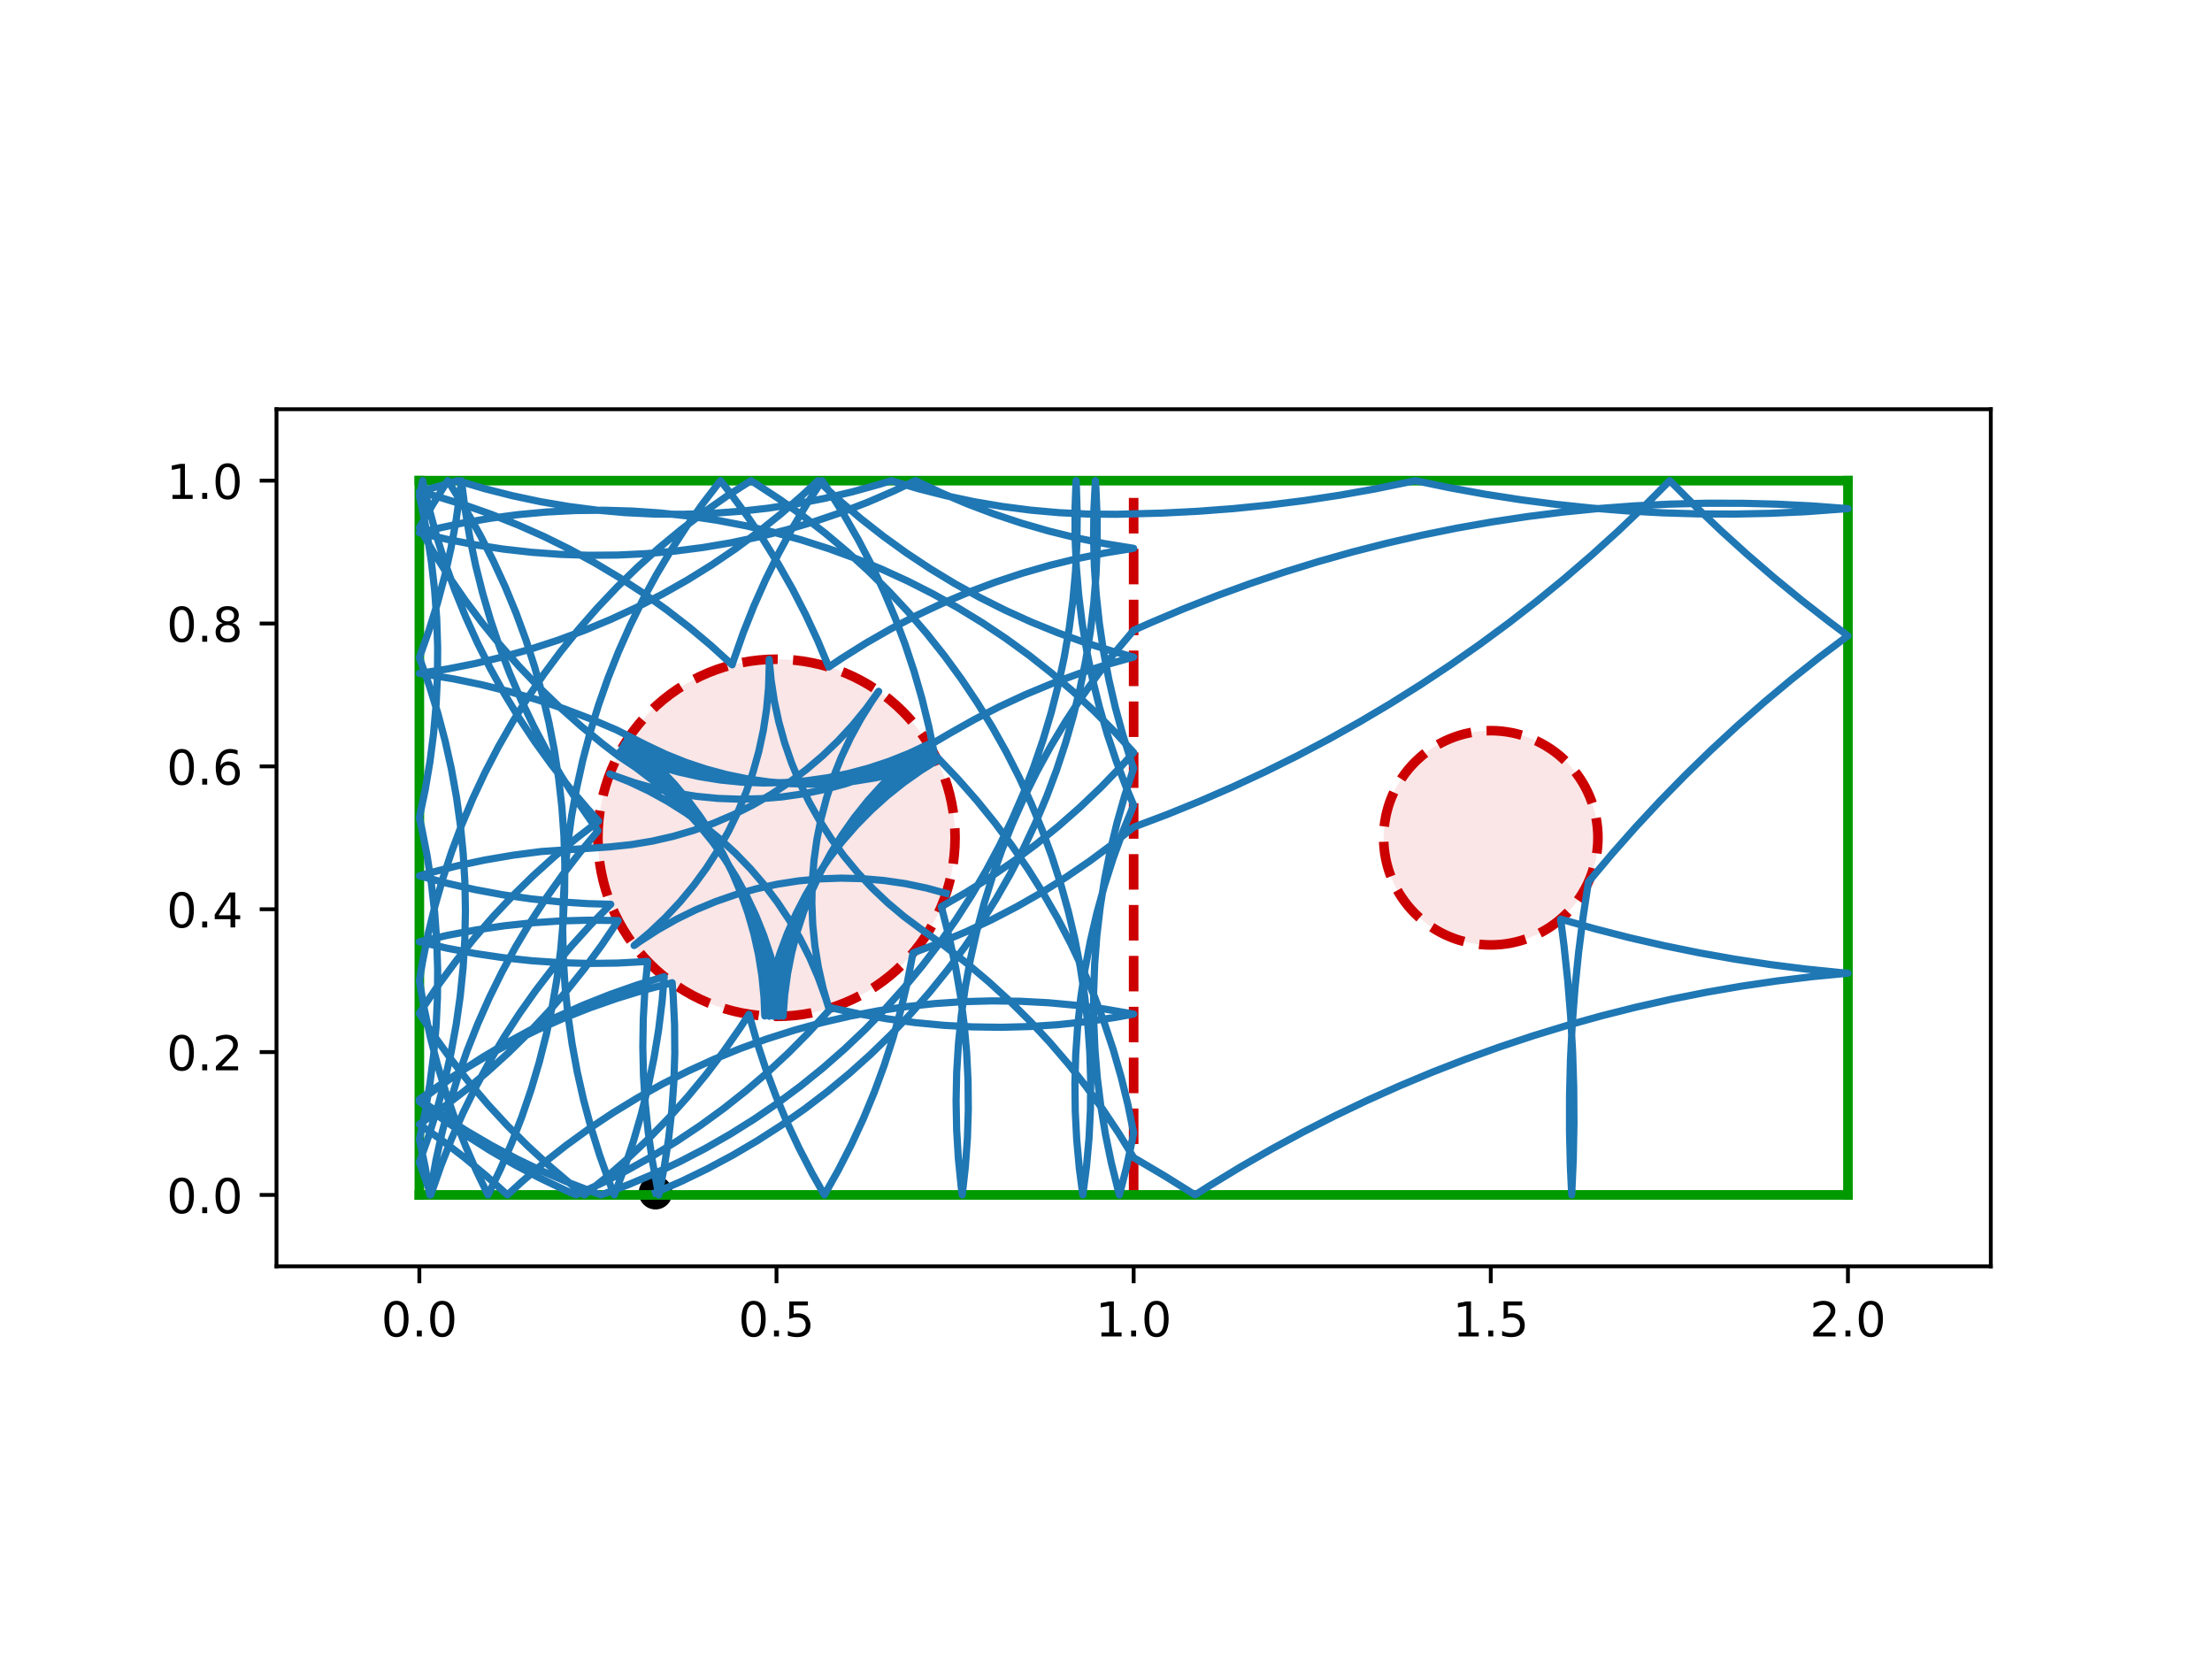<?xml version="1.0" encoding="utf-8" standalone="no"?>
<!DOCTYPE svg PUBLIC "-//W3C//DTD SVG 1.1//EN"
  "http://www.w3.org/Graphics/SVG/1.1/DTD/svg11.dtd">
<!-- Created with matplotlib (https://matplotlib.org/) -->
<svg height="345.6pt" version="1.1" viewBox="0 0 460.8 345.6" width="460.8pt" xmlns="http://www.w3.org/2000/svg" xmlns:xlink="http://www.w3.org/1999/xlink">
 <defs>
  <style type="text/css">
*{stroke-linecap:butt;stroke-linejoin:round;}
  </style>
 </defs>
 <g id="figure_1">
  <g id="patch_1">
   <path d="M 0 345.6 
L 460.8 345.6 
L 460.8 0 
L 0 0 
z
" style="fill:#ffffff;"/>
  </g>
  <g id="axes_1">
   <g id="patch_2">
    <path d="M 57.6 263.808 
L 414.72 263.808 
L 414.72 85.248 
L 57.6 85.248 
z
" style="fill:#ffffff;"/>
   </g>
   <g id="PathCollection_1">
    <defs>
     <path d="M 0 3 
C 0.796 3 1.559 2.684 2.121 2.121 
C 2.684 1.559 3 0.796 3 0 
C 3 -0.796 2.684 -1.559 2.121 -2.121 
C 1.559 -2.684 0.796 -3 0 -3 
C -0.796 -3 -1.559 -2.684 -2.121 -2.121 
C -2.684 -1.559 -3 -0.796 -3 0 
C -3 0.796 -2.684 1.559 -2.121 2.121 
C -1.559 2.684 -0.796 3 0 3 
z
" id="m0ffe0d6597" style="stroke:#000000;"/>
    </defs>
    <g clip-path="url(#pc7dfc61b85)">
     <use style="stroke:#000000;" x="136.556" xlink:href="#m0ffe0d6597" y="248.452"/>
    </g>
   </g>
   <g id="patch_3">
    <path clip-path="url(#pc7dfc61b85)" d="M 161.76 211.728 
C 171.626 211.728 181.088 207.808 188.064 200.832 
C 195.04 193.856 198.96 184.394 198.96 174.528 
C 198.96 164.662 195.04 155.2 188.064 148.224 
C 181.088 141.248 171.626 137.328 161.76 137.328 
C 151.894 137.328 142.432 141.248 135.456 148.224 
C 128.48 155.2 124.56 164.662 124.56 174.528 
C 124.56 184.394 128.48 193.856 135.456 200.832 
C 142.432 207.808 151.894 211.728 161.76 211.728 
z
" style="fill:#cc0000;fill-opacity:0.1;stroke:#cc0000;stroke-dasharray:7.4,3.2;stroke-dashoffset:0;stroke-linejoin:miter;stroke-width:2;"/>
   </g>
   <g id="patch_4">
    <path clip-path="url(#pc7dfc61b85)" d="M 310.56 196.848 
C 316.479 196.848 322.157 194.496 326.343 190.311 
C 330.528 186.125 332.88 180.447 332.88 174.528 
C 332.88 168.609 330.528 162.931 326.343 158.745 
C 322.157 154.56 316.479 152.208 310.56 152.208 
C 304.641 152.208 298.963 154.56 294.777 158.745 
C 290.592 162.931 288.24 168.609 288.24 174.528 
C 288.24 180.447 290.592 186.125 294.777 190.311 
C 298.963 194.496 304.641 196.848 310.56 196.848 
z
" style="fill:#cc0000;fill-opacity:0.1;stroke:#cc0000;stroke-dasharray:7.4,3.2;stroke-dashoffset:0;stroke-linejoin:miter;stroke-width:2;"/>
   </g>
   <g id="matplotlib.axis_1">
    <g id="xtick_1">
     <g id="line2d_1">
      <defs>
       <path d="M 0 0 
L 0 3.5 
" id="mceb44eeb51" style="stroke:#000000;stroke-width:0.8;"/>
      </defs>
      <g>
       <use style="stroke:#000000;stroke-width:0.8;" x="87.36" xlink:href="#mceb44eeb51" y="263.808"/>
      </g>
     </g>
     <g id="text_1">
      <!-- 0.0 -->
      <defs>
       <path d="M 31.781 66.406 
Q 24.172 66.406 20.328 58.906 
Q 16.5 51.422 16.5 36.375 
Q 16.5 21.391 20.328 13.891 
Q 24.172 6.391 31.781 6.391 
Q 39.453 6.391 43.281 13.891 
Q 47.125 21.391 47.125 36.375 
Q 47.125 51.422 43.281 58.906 
Q 39.453 66.406 31.781 66.406 
z
M 31.781 74.219 
Q 44.047 74.219 50.516 64.516 
Q 56.984 54.828 56.984 36.375 
Q 56.984 17.969 50.516 8.266 
Q 44.047 -1.422 31.781 -1.422 
Q 19.531 -1.422 13.062 8.266 
Q 6.594 17.969 6.594 36.375 
Q 6.594 54.828 13.062 64.516 
Q 19.531 74.219 31.781 74.219 
z
" id="DejaVuSans-48"/>
       <path d="M 10.688 12.406 
L 21 12.406 
L 21 0 
L 10.688 0 
z
" id="DejaVuSans-46"/>
      </defs>
      <g transform="translate(79.408 278.406)scale(0.1 -0.1)">
       <use xlink:href="#DejaVuSans-48"/>
       <use x="63.623" xlink:href="#DejaVuSans-46"/>
       <use x="95.41" xlink:href="#DejaVuSans-48"/>
      </g>
     </g>
    </g>
    <g id="xtick_2">
     <g id="line2d_2">
      <g>
       <use style="stroke:#000000;stroke-width:0.8;" x="161.76" xlink:href="#mceb44eeb51" y="263.808"/>
      </g>
     </g>
     <g id="text_2">
      <!-- 0.5 -->
      <defs>
       <path d="M 10.797 72.906 
L 49.516 72.906 
L 49.516 64.594 
L 19.828 64.594 
L 19.828 46.734 
Q 21.969 47.469 24.109 47.828 
Q 26.266 48.188 28.422 48.188 
Q 40.625 48.188 47.75 41.5 
Q 54.891 34.812 54.891 23.391 
Q 54.891 11.625 47.562 5.094 
Q 40.234 -1.422 26.906 -1.422 
Q 22.312 -1.422 17.547 -0.641 
Q 12.797 0.141 7.719 1.703 
L 7.719 11.625 
Q 12.109 9.234 16.797 8.062 
Q 21.484 6.891 26.703 6.891 
Q 35.156 6.891 40.078 11.328 
Q 45.016 15.766 45.016 23.391 
Q 45.016 31 40.078 35.438 
Q 35.156 39.891 26.703 39.891 
Q 22.75 39.891 18.812 39.016 
Q 14.891 38.141 10.797 36.281 
z
" id="DejaVuSans-53"/>
      </defs>
      <g transform="translate(153.808 278.406)scale(0.1 -0.1)">
       <use xlink:href="#DejaVuSans-48"/>
       <use x="63.623" xlink:href="#DejaVuSans-46"/>
       <use x="95.41" xlink:href="#DejaVuSans-53"/>
      </g>
     </g>
    </g>
    <g id="xtick_3">
     <g id="line2d_3">
      <g>
       <use style="stroke:#000000;stroke-width:0.8;" x="236.16" xlink:href="#mceb44eeb51" y="263.808"/>
      </g>
     </g>
     <g id="text_3">
      <!-- 1.0 -->
      <defs>
       <path d="M 12.406 8.297 
L 28.516 8.297 
L 28.516 63.922 
L 10.984 60.406 
L 10.984 69.391 
L 28.422 72.906 
L 38.281 72.906 
L 38.281 8.297 
L 54.391 8.297 
L 54.391 0 
L 12.406 0 
z
" id="DejaVuSans-49"/>
      </defs>
      <g transform="translate(228.208 278.406)scale(0.1 -0.1)">
       <use xlink:href="#DejaVuSans-49"/>
       <use x="63.623" xlink:href="#DejaVuSans-46"/>
       <use x="95.41" xlink:href="#DejaVuSans-48"/>
      </g>
     </g>
    </g>
    <g id="xtick_4">
     <g id="line2d_4">
      <g>
       <use style="stroke:#000000;stroke-width:0.8;" x="310.56" xlink:href="#mceb44eeb51" y="263.808"/>
      </g>
     </g>
     <g id="text_4">
      <!-- 1.5 -->
      <g transform="translate(302.608 278.406)scale(0.1 -0.1)">
       <use xlink:href="#DejaVuSans-49"/>
       <use x="63.623" xlink:href="#DejaVuSans-46"/>
       <use x="95.41" xlink:href="#DejaVuSans-53"/>
      </g>
     </g>
    </g>
    <g id="xtick_5">
     <g id="line2d_5">
      <g>
       <use style="stroke:#000000;stroke-width:0.8;" x="384.96" xlink:href="#mceb44eeb51" y="263.808"/>
      </g>
     </g>
     <g id="text_5">
      <!-- 2.0 -->
      <defs>
       <path d="M 19.188 8.297 
L 53.609 8.297 
L 53.609 0 
L 7.328 0 
L 7.328 8.297 
Q 12.938 14.109 22.625 23.891 
Q 32.328 33.688 34.812 36.531 
Q 39.547 41.844 41.422 45.531 
Q 43.312 49.219 43.312 52.781 
Q 43.312 58.594 39.234 62.25 
Q 35.156 65.922 28.609 65.922 
Q 23.969 65.922 18.812 64.312 
Q 13.672 62.703 7.812 59.422 
L 7.812 69.391 
Q 13.766 71.781 18.938 73 
Q 24.125 74.219 28.422 74.219 
Q 39.75 74.219 46.484 68.547 
Q 53.219 62.891 53.219 53.422 
Q 53.219 48.922 51.531 44.891 
Q 49.859 40.875 45.406 35.406 
Q 44.188 33.984 37.641 27.219 
Q 31.109 20.453 19.188 8.297 
z
" id="DejaVuSans-50"/>
      </defs>
      <g transform="translate(377.008 278.406)scale(0.1 -0.1)">
       <use xlink:href="#DejaVuSans-50"/>
       <use x="63.623" xlink:href="#DejaVuSans-46"/>
       <use x="95.41" xlink:href="#DejaVuSans-48"/>
      </g>
     </g>
    </g>
   </g>
   <g id="matplotlib.axis_2">
    <g id="ytick_1">
     <g id="line2d_6">
      <defs>
       <path d="M 0 0 
L -3.5 0 
" id="m2a6f4ea7b6" style="stroke:#000000;stroke-width:0.8;"/>
      </defs>
      <g>
       <use style="stroke:#000000;stroke-width:0.8;" x="57.6" xlink:href="#m2a6f4ea7b6" y="248.928"/>
      </g>
     </g>
     <g id="text_6">
      <!-- 0.0 -->
      <g transform="translate(34.697 252.727)scale(0.1 -0.1)">
       <use xlink:href="#DejaVuSans-48"/>
       <use x="63.623" xlink:href="#DejaVuSans-46"/>
       <use x="95.41" xlink:href="#DejaVuSans-48"/>
      </g>
     </g>
    </g>
    <g id="ytick_2">
     <g id="line2d_7">
      <g>
       <use style="stroke:#000000;stroke-width:0.8;" x="57.6" xlink:href="#m2a6f4ea7b6" y="219.168"/>
      </g>
     </g>
     <g id="text_7">
      <!-- 0.2 -->
      <g transform="translate(34.697 222.967)scale(0.1 -0.1)">
       <use xlink:href="#DejaVuSans-48"/>
       <use x="63.623" xlink:href="#DejaVuSans-46"/>
       <use x="95.41" xlink:href="#DejaVuSans-50"/>
      </g>
     </g>
    </g>
    <g id="ytick_3">
     <g id="line2d_8">
      <g>
       <use style="stroke:#000000;stroke-width:0.8;" x="57.6" xlink:href="#m2a6f4ea7b6" y="189.408"/>
      </g>
     </g>
     <g id="text_8">
      <!-- 0.4 -->
      <defs>
       <path d="M 37.797 64.312 
L 12.891 25.391 
L 37.797 25.391 
z
M 35.203 72.906 
L 47.609 72.906 
L 47.609 25.391 
L 58.016 25.391 
L 58.016 17.188 
L 47.609 17.188 
L 47.609 0 
L 37.797 0 
L 37.797 17.188 
L 4.891 17.188 
L 4.891 26.703 
z
" id="DejaVuSans-52"/>
      </defs>
      <g transform="translate(34.697 193.207)scale(0.1 -0.1)">
       <use xlink:href="#DejaVuSans-48"/>
       <use x="63.623" xlink:href="#DejaVuSans-46"/>
       <use x="95.41" xlink:href="#DejaVuSans-52"/>
      </g>
     </g>
    </g>
    <g id="ytick_4">
     <g id="line2d_9">
      <g>
       <use style="stroke:#000000;stroke-width:0.8;" x="57.6" xlink:href="#m2a6f4ea7b6" y="159.648"/>
      </g>
     </g>
     <g id="text_9">
      <!-- 0.6 -->
      <defs>
       <path d="M 33.016 40.375 
Q 26.375 40.375 22.484 35.828 
Q 18.609 31.297 18.609 23.391 
Q 18.609 15.531 22.484 10.953 
Q 26.375 6.391 33.016 6.391 
Q 39.656 6.391 43.531 10.953 
Q 47.406 15.531 47.406 23.391 
Q 47.406 31.297 43.531 35.828 
Q 39.656 40.375 33.016 40.375 
z
M 52.594 71.297 
L 52.594 62.312 
Q 48.875 64.062 45.094 64.984 
Q 41.312 65.922 37.594 65.922 
Q 27.828 65.922 22.672 59.328 
Q 17.531 52.734 16.797 39.406 
Q 19.672 43.656 24.016 45.922 
Q 28.375 48.188 33.594 48.188 
Q 44.578 48.188 50.953 41.516 
Q 57.328 34.859 57.328 23.391 
Q 57.328 12.156 50.688 5.359 
Q 44.047 -1.422 33.016 -1.422 
Q 20.359 -1.422 13.672 8.266 
Q 6.984 17.969 6.984 36.375 
Q 6.984 53.656 15.188 63.938 
Q 23.391 74.219 37.203 74.219 
Q 40.922 74.219 44.703 73.484 
Q 48.484 72.75 52.594 71.297 
z
" id="DejaVuSans-54"/>
      </defs>
      <g transform="translate(34.697 163.447)scale(0.1 -0.1)">
       <use xlink:href="#DejaVuSans-48"/>
       <use x="63.623" xlink:href="#DejaVuSans-46"/>
       <use x="95.41" xlink:href="#DejaVuSans-54"/>
      </g>
     </g>
    </g>
    <g id="ytick_5">
     <g id="line2d_10">
      <g>
       <use style="stroke:#000000;stroke-width:0.8;" x="57.6" xlink:href="#m2a6f4ea7b6" y="129.888"/>
      </g>
     </g>
     <g id="text_10">
      <!-- 0.8 -->
      <defs>
       <path d="M 31.781 34.625 
Q 24.75 34.625 20.719 30.859 
Q 16.703 27.094 16.703 20.516 
Q 16.703 13.922 20.719 10.156 
Q 24.75 6.391 31.781 6.391 
Q 38.812 6.391 42.859 10.172 
Q 46.922 13.969 46.922 20.516 
Q 46.922 27.094 42.891 30.859 
Q 38.875 34.625 31.781 34.625 
z
M 21.922 38.812 
Q 15.578 40.375 12.031 44.719 
Q 8.5 49.078 8.5 55.328 
Q 8.5 64.062 14.719 69.141 
Q 20.953 74.219 31.781 74.219 
Q 42.672 74.219 48.875 69.141 
Q 55.078 64.062 55.078 55.328 
Q 55.078 49.078 51.531 44.719 
Q 48 40.375 41.703 38.812 
Q 48.828 37.156 52.797 32.312 
Q 56.781 27.484 56.781 20.516 
Q 56.781 9.906 50.312 4.234 
Q 43.844 -1.422 31.781 -1.422 
Q 19.734 -1.422 13.25 4.234 
Q 6.781 9.906 6.781 20.516 
Q 6.781 27.484 10.781 32.312 
Q 14.797 37.156 21.922 38.812 
z
M 18.312 54.391 
Q 18.312 48.734 21.844 45.562 
Q 25.391 42.391 31.781 42.391 
Q 38.141 42.391 41.719 45.562 
Q 45.312 48.734 45.312 54.391 
Q 45.312 60.062 41.719 63.234 
Q 38.141 66.406 31.781 66.406 
Q 25.391 66.406 21.844 63.234 
Q 18.312 60.062 18.312 54.391 
z
" id="DejaVuSans-56"/>
      </defs>
      <g transform="translate(34.697 133.687)scale(0.1 -0.1)">
       <use xlink:href="#DejaVuSans-48"/>
       <use x="63.623" xlink:href="#DejaVuSans-46"/>
       <use x="95.41" xlink:href="#DejaVuSans-56"/>
      </g>
     </g>
    </g>
    <g id="ytick_6">
     <g id="line2d_11">
      <g>
       <use style="stroke:#000000;stroke-width:0.8;" x="57.6" xlink:href="#m2a6f4ea7b6" y="100.128"/>
      </g>
     </g>
     <g id="text_11">
      <!-- 1.0 -->
      <g transform="translate(34.697 103.927)scale(0.1 -0.1)">
       <use xlink:href="#DejaVuSans-49"/>
       <use x="63.623" xlink:href="#DejaVuSans-46"/>
       <use x="95.41" xlink:href="#DejaVuSans-48"/>
      </g>
     </g>
    </g>
   </g>
   <g id="line2d_12">
    <path clip-path="url(#pc7dfc61b85)" d="M 236.16 248.928 
L 236.16 100.128 
" style="fill:none;stroke:#cc0000;stroke-dasharray:7.4,3.2;stroke-dashoffset:0;stroke-width:2;"/>
   </g>
   <g id="line2d_13">
    <path clip-path="url(#pc7dfc61b85)" d="M 87.36 248.928 
L 384.96 248.928 
" style="fill:none;stroke:#009900;stroke-linecap:square;stroke-width:2;"/>
   </g>
   <g id="line2d_14">
    <path clip-path="url(#pc7dfc61b85)" d="M 384.96 248.928 
L 384.96 100.128 
" style="fill:none;stroke:#009900;stroke-linecap:square;stroke-width:2;"/>
   </g>
   <g id="line2d_15">
    <path clip-path="url(#pc7dfc61b85)" d="M 384.96 100.128 
L 87.36 100.128 
" style="fill:none;stroke:#009900;stroke-linecap:square;stroke-width:2;"/>
   </g>
   <g id="line2d_16">
    <path clip-path="url(#pc7dfc61b85)" d="M 87.36 100.128 
L 87.36 248.928 
" style="fill:none;stroke:#009900;stroke-linecap:square;stroke-width:2;"/>
   </g>
   <g id="line2d_17">
    <path clip-path="url(#pc7dfc61b85)" d="M 136.556 248.452 
L 142.011 246.071 
L 147.366 243.475 
L 152.613 240.666 
L 157.744 237.65 
L 162.75 234.431 
L 167.623 231.015 
L 172.356 227.406 
L 176.941 223.611 
L 181.37 219.636 
L 185.637 215.486 
L 189.734 211.17 
L 193.655 206.693 
L 197.395 202.062 
L 200.946 197.286 
L 204.303 192.372 
L 207.461 187.327 
L 210.415 182.161 
L 213.16 176.88 
L 215.692 171.493 
L 218.006 166.01 
L 220.099 160.439 
L 221.967 154.788 
L 223.608 149.067 
L 225.019 143.285 
L 226.198 137.451 
L 227.142 131.575 
L 227.851 125.666 
L 228.323 119.733 
L 228.557 113.786 
L 228.553 107.835 
L 228.311 101.888 
L 228.194 100.128 
L 227.881 106.071 
L 227.807 112.023 
L 227.971 117.972 
L 228.372 123.91 
L 229.011 129.827 
L 229.885 135.714 
L 230.995 141.561 
L 232.337 147.36 
L 233.91 153.1 
L 235.711 158.772 
L 236.16 160.073 
L 234.306 165.728 
L 232.68 171.454 
L 231.284 177.239 
L 230.121 183.076 
L 229.192 188.955 
L 228.499 194.866 
L 228.042 200.8 
L 227.824 206.747 
L 227.843 212.699 
L 228.1 218.645 
L 228.595 224.576 
L 229.327 230.482 
L 230.294 236.355 
L 231.496 242.184 
L 232.929 247.96 
L 233.194 248.928 
L 234.666 243.161 
L 235.907 237.341 
L 236.16 235.99 
L 234.973 230.158 
L 233.554 224.378 
L 231.905 218.659 
L 230.028 213.011 
L 227.928 207.442 
L 225.606 201.962 
L 223.067 196.58 
L 220.314 191.303 
L 217.353 186.14 
L 214.188 181.1 
L 210.824 176.19 
L 207.266 171.419 
L 203.52 166.794 
L 199.592 162.323 
L 195.489 158.012 
L 194.678 157.2 
L 193.492 151.368 
L 192.073 145.588 
L 190.425 139.869 
L 188.549 134.22 
L 186.449 128.652 
L 184.128 123.171 
L 181.59 117.788 
L 178.838 112.511 
L 175.878 107.348 
L 172.713 102.307 
L 171.256 100.128 
L 168.003 105.112 
L 164.952 110.222 
L 162.108 115.45 
L 159.475 120.788 
L 157.058 126.226 
L 154.86 131.757 
L 152.885 137.372 
L 152.521 138.494 
L 148.12 134.487 
L 143.562 130.66 
L 138.855 127.018 
L 134.006 123.567 
L 129.022 120.313 
L 123.913 117.261 
L 118.686 114.415 
L 113.349 111.781 
L 107.911 109.362 
L 102.381 107.163 
L 96.767 105.187 
L 91.078 103.436 
L 87.36 102.425 
L 93.092 100.823 
L 95.334 100.128 
L 101.04 101.821 
L 106.809 103.284 
L 112.632 104.515 
L 118.499 105.512 
L 124.402 106.274 
L 130.33 106.8 
L 136.275 107.087 
L 142.226 107.137 
L 148.175 106.949 
L 154.111 106.523 
L 160.026 105.86 
L 165.909 104.961 
L 171.752 103.828 
L 177.544 102.462 
L 183.278 100.865 
L 185.659 100.128 
L 191.365 101.821 
L 197.134 103.284 
L 202.957 104.515 
L 208.825 105.512 
L 214.727 106.274 
L 220.656 106.8 
L 226.6 107.087 
L 232.552 107.137 
L 242.11 106.885 
L 249.54 106.51 
L 256.959 105.949 
L 264.361 105.203 
L 271.742 104.273 
L 279.098 103.158 
L 286.424 101.859 
L 294.859 100.128 
L 302.143 101.638 
L 309.464 102.965 
L 316.815 104.109 
L 324.193 105.069 
L 331.592 105.844 
L 339.009 106.434 
L 346.437 106.839 
L 353.874 107.057 
L 361.314 107.09 
L 368.752 106.936 
L 376.184 106.597 
L 384.96 105.956 
L 377.541 105.397 
L 370.111 105.024 
L 362.673 104.836 
L 355.234 104.835 
L 347.796 105.019 
L 340.365 105.39 
L 332.946 105.946 
L 325.544 106.687 
L 318.162 107.613 
L 310.805 108.724 
L 303.479 110.017 
L 296.187 111.494 
L 288.934 113.153 
L 281.726 114.992 
L 274.565 117.011 
L 267.457 119.208 
L 260.406 121.582 
L 253.417 124.132 
L 246.494 126.856 
L 239.641 129.751 
L 236.16 131.3 
L 232.323 135.85 
L 228.671 140.55 
L 225.211 145.392 
L 221.946 150.368 
L 218.883 155.471 
L 216.027 160.692 
L 213.381 166.024 
L 210.951 171.457 
L 208.741 176.982 
L 206.753 182.592 
L 204.991 188.277 
L 203.457 194.028 
L 202.155 199.835 
L 201.086 205.69 
L 200.252 211.583 
L 199.654 217.504 
L 199.294 223.445 
L 199.172 229.395 
L 199.287 235.346 
L 199.641 241.287 
L 200.231 247.209 
L 200.448 248.928 
L 201.107 243.013 
L 201.53 237.076 
L 201.715 231.128 
L 201.662 225.176 
L 201.37 219.232 
L 200.842 213.304 
L 200.077 207.402 
L 199.076 201.535 
L 197.841 195.713 
L 196.375 189.944 
L 196.078 188.884 
L 201.237 185.916 
L 206.273 182.744 
L 211.178 179.373 
L 215.945 175.809 
L 220.565 172.057 
L 225.031 168.123 
L 229.336 164.014 
L 233.474 159.736 
L 236.16 156.766 
L 232.139 152.378 
L 227.946 148.154 
L 223.587 144.102 
L 219.07 140.227 
L 214.401 136.536 
L 209.588 133.034 
L 204.64 129.728 
L 199.563 126.622 
L 194.365 123.722 
L 189.057 121.032 
L 183.644 118.556 
L 178.137 116.299 
L 172.544 114.264 
L 166.875 112.454 
L 161.137 110.872 
L 155.341 109.521 
L 149.495 108.403 
L 143.61 107.519 
L 137.693 106.872 
L 131.756 106.462 
L 125.807 106.289 
L 119.856 106.355 
L 113.912 106.658 
L 107.985 107.199 
L 102.084 107.976 
L 96.219 108.989 
L 90.4 110.236 
L 87.36 110.984 
L 93.152 112.353 
L 98.994 113.489 
L 104.877 114.39 
L 110.792 115.056 
L 116.728 115.484 
L 122.676 115.675 
L 128.628 115.628 
L 134.572 115.342 
L 140.501 114.819 
L 146.404 114.06 
L 152.272 113.065 
L 158.095 111.836 
L 163.865 110.375 
L 169.571 108.685 
L 175.206 106.768 
L 180.759 104.627 
L 186.222 102.266 
L 190.709 100.128 
L 196.091 102.67 
L 201.569 104.996 
L 207.136 107.1 
L 212.783 108.98 
L 218.501 110.632 
L 224.28 112.055 
L 230.111 113.245 
L 236.16 114.226 
L 230.285 115.175 
L 224.452 116.359 
L 218.671 117.775 
L 212.952 119.42 
L 207.302 121.294 
L 201.733 123.391 
L 196.251 125.71 
L 190.867 128.246 
L 185.589 130.995 
L 180.424 133.953 
L 175.382 137.116 
L 172.642 138.955 
L 170.353 133.461 
L 167.847 128.063 
L 165.127 122.77 
L 162.197 117.589 
L 159.062 112.53 
L 155.728 107.6 
L 152.199 102.807 
L 150.093 100.128 
L 146.455 104.838 
L 143.009 109.691 
L 139.759 114.677 
L 136.711 119.789 
L 133.871 125.019 
L 131.241 130.358 
L 128.827 135.798 
L 126.633 141.33 
L 124.662 146.946 
L 122.917 152.636 
L 121.4 158.391 
L 120.116 164.203 
L 119.064 170.061 
L 118.248 175.956 
L 117.668 181.879 
L 117.325 187.821 
L 117.22 193.772 
L 117.354 199.722 
L 117.725 205.662 
L 118.333 211.582 
L 119.178 217.473 
L 120.257 223.326 
L 121.57 229.131 
L 123.114 234.879 
L 124.887 240.561 
L 126.885 246.167 
L 127.963 248.928 
L 130.073 243.363 
L 131.958 237.718 
L 133.616 232.002 
L 135.044 226.224 
L 136.24 220.394 
L 137.202 214.52 
L 137.928 208.613 
L 138.367 203.453 
L 132.678 205.201 
L 127.064 207.176 
L 121.533 209.373 
L 116.094 211.791 
L 110.757 214.423 
L 105.529 217.267 
L 100.418 220.318 
L 95.434 223.571 
L 90.584 227.02 
L 87.36 229.48 
L 92.114 233.061 
L 97.008 236.448 
L 102.033 239.637 
L 107.182 242.622 
L 112.446 245.399 
L 117.817 247.964 
L 119.991 248.928 
L 125.402 246.45 
L 130.71 243.757 
L 135.905 240.854 
L 140.981 237.746 
L 145.928 234.438 
L 150.739 230.934 
L 155.406 227.24 
L 159.921 223.363 
L 164.278 219.309 
L 168.469 215.083 
L 172.488 210.693 
L 173.143 209.944 
L 178.959 211.209 
L 184.821 212.24 
L 190.719 213.036 
L 196.644 213.596 
L 202.587 213.918 
L 208.538 214.003 
L 214.487 213.849 
L 220.426 213.457 
L 226.344 212.829 
L 232.233 211.964 
L 236.16 211.253 
L 230.297 210.23 
L 224.398 209.443 
L 218.471 208.892 
L 212.528 208.579 
L 206.577 208.504 
L 200.628 208.667 
L 194.689 209.067 
L 188.772 209.705 
L 182.885 210.579 
L 177.038 211.688 
L 171.239 213.029 
L 165.499 214.601 
L 159.826 216.402 
L 154.23 218.428 
L 148.72 220.676 
L 143.303 223.143 
L 137.99 225.824 
L 132.788 228.716 
L 127.706 231.813 
L 122.752 235.112 
L 117.933 238.605 
L 113.259 242.289 
L 108.735 246.156 
L 105.706 248.928 
L 101.291 244.937 
L 96.72 241.126 
L 92 237.501 
L 87.36 234.218 
L 92.215 230.775 
L 96.929 227.141 
L 101.493 223.322 
L 105.901 219.323 
L 110.146 215.152 
L 114.22 210.813 
L 118.118 206.316 
L 121.833 201.666 
L 125.359 196.871 
L 128.798 191.771 
L 122.847 191.687 
L 116.897 191.841 
L 110.959 192.233 
L 105.04 192.862 
L 99.152 193.727 
L 93.303 194.827 
L 87.36 196.195 
L 93.159 197.534 
L 99.007 198.64 
L 104.895 199.511 
L 110.812 200.145 
L 116.751 200.543 
L 122.7 200.703 
L 128.651 200.625 
L 134.919 200.284 
L 134.345 206.208 
L 134.008 212.15 
L 133.909 218.101 
L 134.049 224.051 
L 134.426 229.991 
L 135.04 235.91 
L 135.891 241.801 
L 136.977 247.653 
L 137.245 248.928 
L 138.382 243.086 
L 139.284 237.203 
L 139.951 231.289 
L 140.38 225.353 
L 140.571 219.404 
L 140.525 213.453 
L 140.24 207.508 
L 140.024 204.717 
L 134.267 206.225 
L 128.574 207.962 
L 122.956 209.925 
L 117.42 212.111 
L 111.976 214.517 
L 106.633 217.138 
L 101.399 219.972 
L 96.283 223.012 
L 91.292 226.254 
L 87.36 229.015 
L 92.244 232.417 
L 97.259 235.621 
L 102.399 238.622 
L 107.655 241.414 
L 113.018 243.995 
L 118.48 246.358 
L 124.032 248.502 
L 125.222 248.928 
L 130.792 246.832 
L 136.274 244.515 
L 141.659 241.98 
L 146.938 239.232 
L 152.103 236.275 
L 157.146 233.114 
L 162.058 229.754 
L 166.832 226.2 
L 171.46 222.458 
L 175.935 218.534 
L 180.249 214.434 
L 184.396 210.165 
L 188.369 205.733 
L 192.161 201.146 
L 195.767 196.411 
L 199.181 191.536 
L 202.397 186.528 
L 205.41 181.396 
L 208.216 176.147 
L 210.809 170.79 
L 213.186 165.334 
L 215.343 159.787 
L 217.276 154.158 
L 218.983 148.456 
L 220.461 142.691 
L 221.706 136.871 
L 222.718 131.006 
L 223.495 125.106 
L 224.035 119.179 
L 224.338 113.235 
L 224.402 107.284 
L 224.229 101.334 
L 224.165 100.128 
L 223.943 106.075 
L 223.959 112.027 
L 224.214 117.973 
L 224.706 123.904 
L 225.434 129.811 
L 226.399 135.684 
L 227.597 141.514 
L 229.028 147.291 
L 230.688 153.006 
L 232.576 158.651 
L 234.688 164.215 
L 236.16 167.74 
L 233.906 173.249 
L 231.874 178.843 
L 230.067 184.513 
L 228.489 190.252 
L 227.141 196.049 
L 226.026 201.895 
L 225.146 207.781 
L 224.502 213.698 
L 224.095 219.636 
L 223.926 225.585 
L 223.995 231.536 
L 224.302 237.48 
L 224.846 243.406 
L 225.57 248.928 
L 226.335 243.026 
L 226.864 237.098 
L 227.156 231.153 
L 227.21 225.202 
L 227.025 219.253 
L 226.603 213.317 
L 225.944 207.402 
L 225.048 201.518 
L 223.919 195.674 
L 222.556 189.881 
L 220.963 184.146 
L 219.142 178.48 
L 217.095 172.892 
L 214.827 167.389 
L 212.341 161.982 
L 209.64 156.678 
L 206.729 151.487 
L 203.613 146.416 
L 200.297 141.474 
L 196.786 136.668 
L 193.086 132.007 
L 189.202 127.498 
L 185.141 123.147 
L 180.909 118.962 
L 176.513 114.95 
L 171.96 111.117 
L 167.257 107.469 
L 162.413 104.011 
L 157.434 100.751 
L 156.431 100.128 
L 151.427 103.349 
L 146.555 106.768 
L 141.824 110.378 
L 137.241 114.175 
L 132.813 118.153 
L 128.548 122.304 
L 124.452 126.622 
L 120.533 131.101 
L 116.796 135.732 
L 113.246 140.51 
L 109.891 145.426 
L 106.735 150.472 
L 103.783 155.64 
L 101.041 160.922 
L 98.512 166.309 
L 96.2 171.793 
L 94.109 177.366 
L 92.243 183.017 
L 90.604 188.739 
L 89.196 194.521 
L 88.02 200.355 
L 87.36 204.306 
L 88.379 210.17 
L 89.631 215.988 
L 91.115 221.752 
L 92.828 227.451 
L 94.768 233.078 
L 96.932 238.622 
L 99.315 244.076 
L 101.659 248.928 
L 104.239 243.564 
L 106.601 238.102 
L 108.744 232.549 
L 110.662 226.915 
L 112.354 221.209 
L 113.816 215.44 
L 115.047 209.617 
L 116.043 203.749 
L 116.804 197.847 
L 117.329 191.918 
L 117.616 185.973 
L 117.664 180.022 
L 117.475 174.073 
L 117.049 168.137 
L 116.385 162.223 
L 115.485 156.34 
L 114.351 150.497 
L 112.983 144.705 
L 111.386 138.971 
L 109.56 133.307 
L 107.509 127.72 
L 105.237 122.219 
L 102.746 116.814 
L 100.042 111.512 
L 97.127 106.323 
L 94.007 101.255 
L 93.275 100.128 
L 90.109 105.168 
L 87.36 109.945 
L 90.337 115.098 
L 93.517 120.129 
L 96.896 125.028 
L 100.468 129.789 
L 104.228 134.402 
L 108.169 138.862 
L 112.285 143.161 
L 116.57 147.291 
L 121.017 151.247 
L 125.619 155.022 
L 128.733 157.408 
L 132.443 159.89 
L 135.998 162.589 
L 139.385 165.496 
L 142.591 168.602 
L 145.605 171.893 
L 148.416 175.36 
L 151.014 178.989 
L 153.39 182.768 
L 155.535 186.682 
L 157.442 190.717 
L 159.103 194.86 
L 160.513 199.095 
L 161.666 203.407 
L 162.559 207.78 
L 163.13 211.703 
L 163.462 207.252 
L 164.06 202.829 
L 164.922 198.449 
L 166.045 194.13 
L 167.425 189.885 
L 169.058 185.731 
L 170.936 181.682 
L 173.054 177.753 
L 175.403 173.958 
L 177.976 170.311 
L 180.763 166.825 
L 183.754 163.512 
L 186.938 160.384 
L 190.304 157.453 
L 193.437 155.023 
L 189.4 156.927 
L 185.256 158.586 
L 181.02 159.993 
L 176.708 161.143 
L 172.334 162.033 
L 167.915 162.659 
L 163.466 163.019 
L 159.004 163.111 
L 154.544 162.935 
L 150.102 162.493 
L 145.696 161.785 
L 141.339 160.814 
L 137.049 159.583 
L 132.84 158.098 
L 129.182 156.569 
L 132.828 159.144 
L 136.312 161.933 
L 139.623 164.927 
L 142.749 168.113 
L 145.677 171.481 
L 148.399 175.018 
L 150.903 178.713 
L 153.182 182.551 
L 155.226 186.518 
L 157.029 190.602 
L 158.583 194.785 
L 159.884 199.055 
L 160.927 203.395 
L 161.707 207.789 
L 162.178 211.726 
L 162.624 207.285 
L 163.335 202.878 
L 164.309 198.522 
L 165.542 194.233 
L 167.03 190.025 
L 168.768 185.914 
L 170.75 181.915 
L 172.967 178.041 
L 175.413 174.308 
L 178.079 170.728 
L 180.954 167.314 
L 184.029 164.078 
L 187.292 161.033 
L 190.732 158.189 
L 193.925 155.841 
L 189.841 157.64 
L 185.656 159.192 
L 181.386 160.49 
L 177.045 161.53 
L 172.65 162.308 
L 168.216 162.82 
L 163.76 163.066 
L 159.297 163.044 
L 154.843 162.755 
L 150.414 162.199 
L 146.027 161.378 
L 141.697 160.296 
L 137.439 158.956 
L 133.27 157.363 
L 129.653 155.741 
L 133.231 158.409 
L 136.643 161.286 
L 139.876 164.363 
L 142.919 167.628 
L 145.761 171.07 
L 148.391 174.676 
L 150.8 178.434 
L 152.979 182.329 
L 154.922 186.347 
L 156.619 190.475 
L 158.066 194.697 
L 159.257 198.999 
L 160.188 203.364 
L 160.856 207.777 
L 161.226 211.724 
L 161.785 207.296 
L 162.609 202.909 
L 163.694 198.58 
L 165.037 194.323 
L 166.632 190.155 
L 168.475 186.09 
L 170.558 182.142 
L 172.874 178.327 
L 175.414 174.657 
L 178.171 171.146 
L 181.132 167.807 
L 184.289 164.652 
L 187.629 161.691 
L 191.141 158.936 
L 194.393 156.67 
L 190.264 158.365 
L 186.041 159.809 
L 181.739 160.997 
L 177.373 161.925 
L 172.959 162.59 
L 168.514 162.989 
L 164.053 163.121 
L 159.591 162.985 
L 155.146 162.581 
L 150.733 161.912 
L 146.369 160.98 
L 142.068 159.787 
L 137.846 158.339 
L 133.718 156.64 
L 130.144 154.926 
L 133.653 157.684 
L 136.99 160.648 
L 140.143 163.806 
L 143.102 167.149 
L 145.854 170.662 
L 148.391 174.334 
L 150.704 178.152 
L 152.783 182.101 
L 154.621 186.168 
L 156.213 190.338 
L 157.551 194.596 
L 158.632 198.927 
L 159.451 203.314 
L 160.006 207.743 
L 160.275 211.698 
L 160.947 207.286 
L 161.882 202.922 
L 163.078 198.621 
L 164.529 194.401 
L 166.231 190.274 
L 168.177 186.258 
L 170.36 182.365 
L 172.773 178.61 
L 175.407 175.007 
L 178.252 171.568 
L 181.298 168.305 
L 184.534 165.232 
L 187.949 162.357 
L 191.53 159.693 
L 194.84 157.511 
L 190.668 159.099 
L 186.41 160.435 
L 182.078 161.513 
L 177.69 162.329 
L 173.261 162.881 
L 168.807 163.166 
L 164.344 163.183 
L 159.887 162.933 
L 155.454 162.416 
L 151.06 161.634 
L 146.72 160.59 
L 142.451 159.288 
L 138.268 157.732 
L 134.185 155.928 
L 130.656 154.123 
L 134.093 156.97 
L 137.353 160.018 
L 140.425 163.257 
L 143.297 166.673 
L 145.958 170.256 
L 148.401 173.992 
L 150.614 177.868 
L 152.592 181.869 
L 154.326 185.982 
L 155.81 190.191 
L 157.039 194.482 
L 158.009 198.839 
L 158.715 203.246 
L 159.156 207.687 
L 159.324 211.648 
L 160.109 207.254 
L 161.156 202.916 
L 162.461 198.647 
L 164.019 194.465 
L 165.826 190.384 
L 167.874 186.418 
L 170.157 182.582 
L 172.665 178.89 
L 175.39 175.356 
L 178.322 171.991 
L 181.451 168.807 
L 184.765 165.817 
L 188.252 163.032 
L 191.9 160.46 
L 195.264 158.363 
L 191.054 159.844 
L 186.762 161.071 
L 182.405 162.037 
L 177.997 162.741 
L 173.556 163.179 
L 169.096 163.35 
L 164.633 163.253 
L 160.185 162.889 
L 155.766 162.259 
L 151.393 161.365 
L 147.082 160.21 
L 142.848 158.799 
L 138.705 157.136 
L 134.67 155.228 
L 128.488 152.083 
L 123.015 149.745 
L 117.453 147.627 
L 111.81 145.734 
L 106.097 144.067 
L 100.321 142.631 
L 94.493 141.427 
L 88.621 140.456 
L 87.36 140.279 
L 93.24 139.359 
L 99.079 138.205 
L 104.866 136.818 
L 110.594 135.201 
L 116.252 133.356 
L 121.832 131.286 
L 127.325 128.995 
L 132.722 126.485 
L 138.014 123.762 
L 143.193 120.83 
L 148.251 117.693 
L 153.179 114.356 
L 157.97 110.825 
L 162.616 107.104 
L 167.109 103.202 
L 170.406 100.128 
L 174.779 104.165 
L 179.31 108.024 
L 183.991 111.699 
L 188.816 115.184 
L 193.776 118.473 
L 198.864 121.561 
L 204.071 124.443 
L 209.39 127.114 
L 214.811 129.571 
L 220.326 131.809 
L 225.925 133.824 
L 231.602 135.614 
L 236.16 136.874 
L 230.43 138.483 
L 224.769 140.319 
L 219.186 142.381 
L 213.689 144.664 
L 208.289 147.165 
L 202.993 149.88 
L 197.809 152.805 
L 188.46 158.286 
L 184.429 160.203 
L 180.291 161.875 
L 176.06 163.295 
L 171.751 164.46 
L 167.38 165.364 
L 162.963 166.004 
L 158.515 166.378 
L 154.053 166.485 
L 149.593 166.324 
L 145.15 165.896 
L 140.741 165.202 
L 136.382 164.245 
L 132.087 163.029 
L 127.874 161.557 
L 127.02 161.224 
L 131.16 162.892 
L 135.193 164.806 
L 139.103 166.958 
L 142.877 169.34 
L 146.501 171.945 
L 149.963 174.762 
L 153.25 177.782 
L 156.35 180.994 
L 159.251 184.385 
L 161.944 187.945 
L 164.419 191.659 
L 166.666 195.515 
L 168.678 199.499 
L 170.448 203.597 
L 171.969 207.793 
L 172.683 210.088 
L 171.446 205.8 
L 170.47 201.444 
L 169.756 197.039 
L 169.307 192.598 
L 169.126 188.138 
L 169.212 183.676 
L 169.566 179.226 
L 170.186 174.806 
L 171.07 170.431 
L 172.215 166.117 
L 173.616 161.88 
L 175.269 157.734 
L 177.167 153.694 
L 179.305 149.776 
L 181.673 145.993 
L 183.041 144.017 
L 180.425 147.632 
L 177.596 151.085 
L 174.565 154.362 
L 171.344 157.451 
L 167.943 160.341 
L 164.374 163.022 
L 160.652 165.485 
L 156.788 167.719 
L 152.798 169.718 
L 148.694 171.475 
L 144.493 172.982 
L 140.209 174.234 
L 135.858 175.227 
L 131.454 175.957 
L 127.015 176.423 
L 112.744 177.388 
L 106.842 178.157 
L 100.975 179.16 
L 95.154 180.398 
L 89.386 181.867 
L 87.36 182.442 
L 93.106 183.993 
L 98.909 185.313 
L 104.761 186.399 
L 110.651 187.251 
L 116.571 187.867 
L 122.511 188.245 
L 127.234 188.376 
L 123.065 192.623 
L 119.069 197.034 
L 115.253 201.601 
L 111.622 206.317 
L 108.183 211.175 
L 104.941 216.166 
L 101.901 221.283 
L 99.068 226.517 
L 96.447 231.86 
L 94.042 237.304 
L 91.856 242.84 
L 89.74 248.928 
L 87.796 243.303 
L 87.36 242.133 
L 89.351 236.524 
L 91.116 230.841 
L 92.653 225.091 
L 93.959 219.284 
L 95.031 213.43 
L 95.868 207.537 
L 96.469 201.616 
L 96.833 195.676 
L 96.958 189.725 
L 96.846 183.775 
L 96.496 177.834 
L 95.909 171.911 
L 95.085 166.017 
L 94.026 160.16 
L 92.734 154.35 
L 91.21 148.597 
L 89.458 142.909 
L 87.36 136.978 
L 89.351 131.37 
L 91.116 125.686 
L 92.653 119.936 
L 93.959 114.13 
L 95.031 108.275 
L 95.868 102.383 
L 96.125 100.128 
L 96.872 106.033 
L 97.855 111.902 
L 99.072 117.728 
L 100.521 123.501 
L 102.199 129.211 
L 104.104 134.849 
L 106.234 140.407 
L 108.584 145.875 
L 111.15 151.245 
L 113.93 156.507 
L 116.917 161.655 
L 120.108 166.679 
L 123.498 171.571 
L 124.589 173.061 
L 120.768 177.624 
L 117.132 182.336 
L 113.687 187.189 
L 110.44 192.177 
L 107.394 197.29 
L 104.555 202.521 
L 101.928 207.861 
L 99.517 213.303 
L 97.325 218.836 
L 95.356 224.452 
L 93.613 230.143 
L 92.099 235.899 
L 90.816 241.711 
L 89.767 247.569 
L 89.558 248.928 
L 88.563 243.06 
L 87.36 237.346 
L 88.584 231.522 
L 89.575 225.653 
L 90.33 219.75 
L 90.848 213.821 
L 91.129 207.876 
L 91.172 201.924 
L 90.977 195.976 
L 90.544 190.04 
L 89.874 184.126 
L 88.968 178.244 
L 87.827 172.402 
L 87.36 170.312 
L 88.584 164.488 
L 89.575 158.619 
L 90.33 152.716 
L 90.848 146.787 
L 91.129 140.842 
L 91.172 134.89 
L 90.977 128.942 
L 90.544 123.006 
L 89.874 117.092 
L 88.968 111.21 
L 87.827 105.369 
L 87.36 103.278 
L 88.052 100.128 
L 89.383 105.929 
L 90.945 111.672 
L 92.735 117.348 
L 94.751 122.948 
L 96.989 128.463 
L 99.446 133.883 
L 102.117 139.202 
L 105 144.409 
L 108.088 149.497 
L 111.377 154.457 
L 114.862 159.282 
L 118.536 163.963 
L 122.396 168.494 
L 124.722 171.057 
L 120.003 174.683 
L 115.432 178.494 
L 111.017 182.486 
L 106.766 186.651 
L 102.684 190.982 
L 98.779 195.474 
L 95.057 200.118 
L 91.523 204.907 
L 88.184 209.833 
L 87.36 211.117 
L 90.649 216.077 
L 94.133 220.902 
L 97.808 225.584 
L 101.666 230.115 
L 105.703 234.488 
L 109.912 238.697 
L 114.285 242.733 
L 118.817 246.592 
L 121.749 248.928 
L 126.377 245.185 
L 130.85 241.26 
L 135.164 237.159 
L 139.31 232.889 
L 143.281 228.456 
L 147.073 223.869 
L 150.677 219.133 
L 154.09 214.257 
L 156.032 211.284 
L 157.663 217.008 
L 159.522 222.662 
L 161.605 228.237 
L 163.909 233.725 
L 166.431 239.115 
L 169.167 244.401 
L 171.73 248.928 
L 174.648 243.741 
L 177.357 238.442 
L 179.852 233.038 
L 182.129 227.54 
L 184.184 221.954 
L 186.014 216.291 
L 187.616 210.559 
L 188.988 204.767 
L 190.199 198.509 
L 195.77 196.415 
L 201.253 194.101 
L 206.64 191.569 
L 211.92 188.824 
L 217.087 185.87 
L 222.131 182.711 
L 227.045 179.354 
L 231.821 175.802 
L 236.16 172.307 
L 243.12 169.68 
L 250.013 166.879 
L 256.834 163.908 
L 263.578 160.766 
L 270.241 157.457 
L 276.82 153.983 
L 283.309 150.345 
L 289.706 146.546 
L 296.006 142.588 
L 302.205 138.474 
L 308.299 134.206 
L 314.284 129.787 
L 320.157 125.221 
L 325.915 120.508 
L 331.552 115.654 
L 337.067 110.659 
L 342.454 105.529 
L 347.846 100.128 
L 353.101 105.395 
L 358.485 110.529 
L 363.997 115.526 
L 369.631 120.385 
L 375.385 125.101 
L 381.256 129.672 
L 384.96 132.437 
L 379.019 136.916 
L 373.193 141.542 
L 367.484 146.312 
L 361.895 151.224 
L 356.432 156.274 
L 351.096 161.458 
L 345.891 166.775 
L 340.821 172.219 
L 335.889 177.789 
L 330.897 183.726 
L 329.779 191.081 
L 328.846 198.462 
L 328.097 205.864 
L 327.534 213.283 
L 327.156 220.713 
L 326.964 228.15 
L 326.958 235.59 
L 327.138 243.028 
L 327.414 248.928 
L 327.741 241.495 
L 327.883 234.057 
L 327.839 226.617 
L 327.609 219.181 
L 327.193 211.753 
L 326.591 204.337 
L 325.805 196.939 
L 325.101 191.461 
L 332.259 193.49 
L 339.465 195.34 
L 346.715 197.008 
L 354.005 198.495 
L 361.33 199.8 
L 368.685 200.92 
L 376.065 201.857 
L 383.467 202.609 
L 384.96 202.738 
L 377.555 203.452 
L 370.169 204.352 
L 362.809 205.435 
L 355.478 206.703 
L 348.181 208.153 
L 340.922 209.785 
L 333.707 211.598 
L 326.539 213.591 
L 319.423 215.763 
L 312.364 218.111 
L 305.365 220.636 
L 298.432 223.334 
L 291.568 226.205 
L 284.779 229.247 
L 278.067 232.457 
L 271.438 235.835 
L 264.896 239.377 
L 258.444 243.081 
L 252.086 246.945 
L 248.958 248.928 
L 242.649 244.985 
L 236.16 241.152 
L 233.053 236.076 
L 229.746 231.128 
L 226.244 226.316 
L 222.552 221.648 
L 218.676 217.131 
L 214.622 212.773 
L 210.398 208.581 
L 206.009 204.561 
L 201.464 200.719 
L 196.768 197.063 
L 191.941 193.62 
L 188.358 190.959 
L 184.94 188.089 
L 181.7 185.019 
L 178.651 181.759 
L 175.802 178.323 
L 173.164 174.723 
L 170.748 170.97 
L 168.56 167.08 
L 166.61 163.065 
L 164.904 158.941 
L 163.448 154.722 
L 162.248 150.423 
L 161.308 146.059 
L 160.631 141.648 
L 160.23 137.359 
L 160.242 138.847 
L 160.099 143.308 
L 159.689 147.753 
L 159.013 152.165 
L 158.073 156.528 
L 156.874 160.827 
L 155.419 165.047 
L 153.714 169.172 
L 151.764 173.187 
L 149.577 177.077 
L 147.161 180.83 
L 144.524 184.431 
L 141.676 187.868 
L 138.627 191.127 
L 135.388 194.198 
L 132.094 196.972 
L 133.309 196.114 
L 137.056 193.689 
L 140.942 191.492 
L 144.952 189.533 
L 149.072 187.817 
L 153.288 186.352 
L 157.584 185.142 
L 161.946 184.192 
L 166.356 183.505 
L 170.799 183.084 
L 175.26 182.93 
L 179.722 183.044 
L 184.169 183.425 
L 188.585 184.072 
L 192.954 184.983 
L 197.111 186.109 
L 197.111 186.109 
" style="fill:none;stroke:#1f77b4;stroke-linecap:square;stroke-width:1.5;"/>
   </g>
   <g id="patch_5">
    <path d="M 57.6 263.808 
L 57.6 85.248 
" style="fill:none;stroke:#000000;stroke-linecap:square;stroke-linejoin:miter;stroke-width:0.8;"/>
   </g>
   <g id="patch_6">
    <path d="M 414.72 263.808 
L 414.72 85.248 
" style="fill:none;stroke:#000000;stroke-linecap:square;stroke-linejoin:miter;stroke-width:0.8;"/>
   </g>
   <g id="patch_7">
    <path d="M 57.6 263.808 
L 414.72 263.808 
" style="fill:none;stroke:#000000;stroke-linecap:square;stroke-linejoin:miter;stroke-width:0.8;"/>
   </g>
   <g id="patch_8">
    <path d="M 57.6 85.248 
L 414.72 85.248 
" style="fill:none;stroke:#000000;stroke-linecap:square;stroke-linejoin:miter;stroke-width:0.8;"/>
   </g>
  </g>
 </g>
 <defs>
  <clipPath id="pc7dfc61b85">
   <rect height="178.56" width="357.12" x="57.6" y="85.248"/>
  </clipPath>
 </defs>
</svg>
